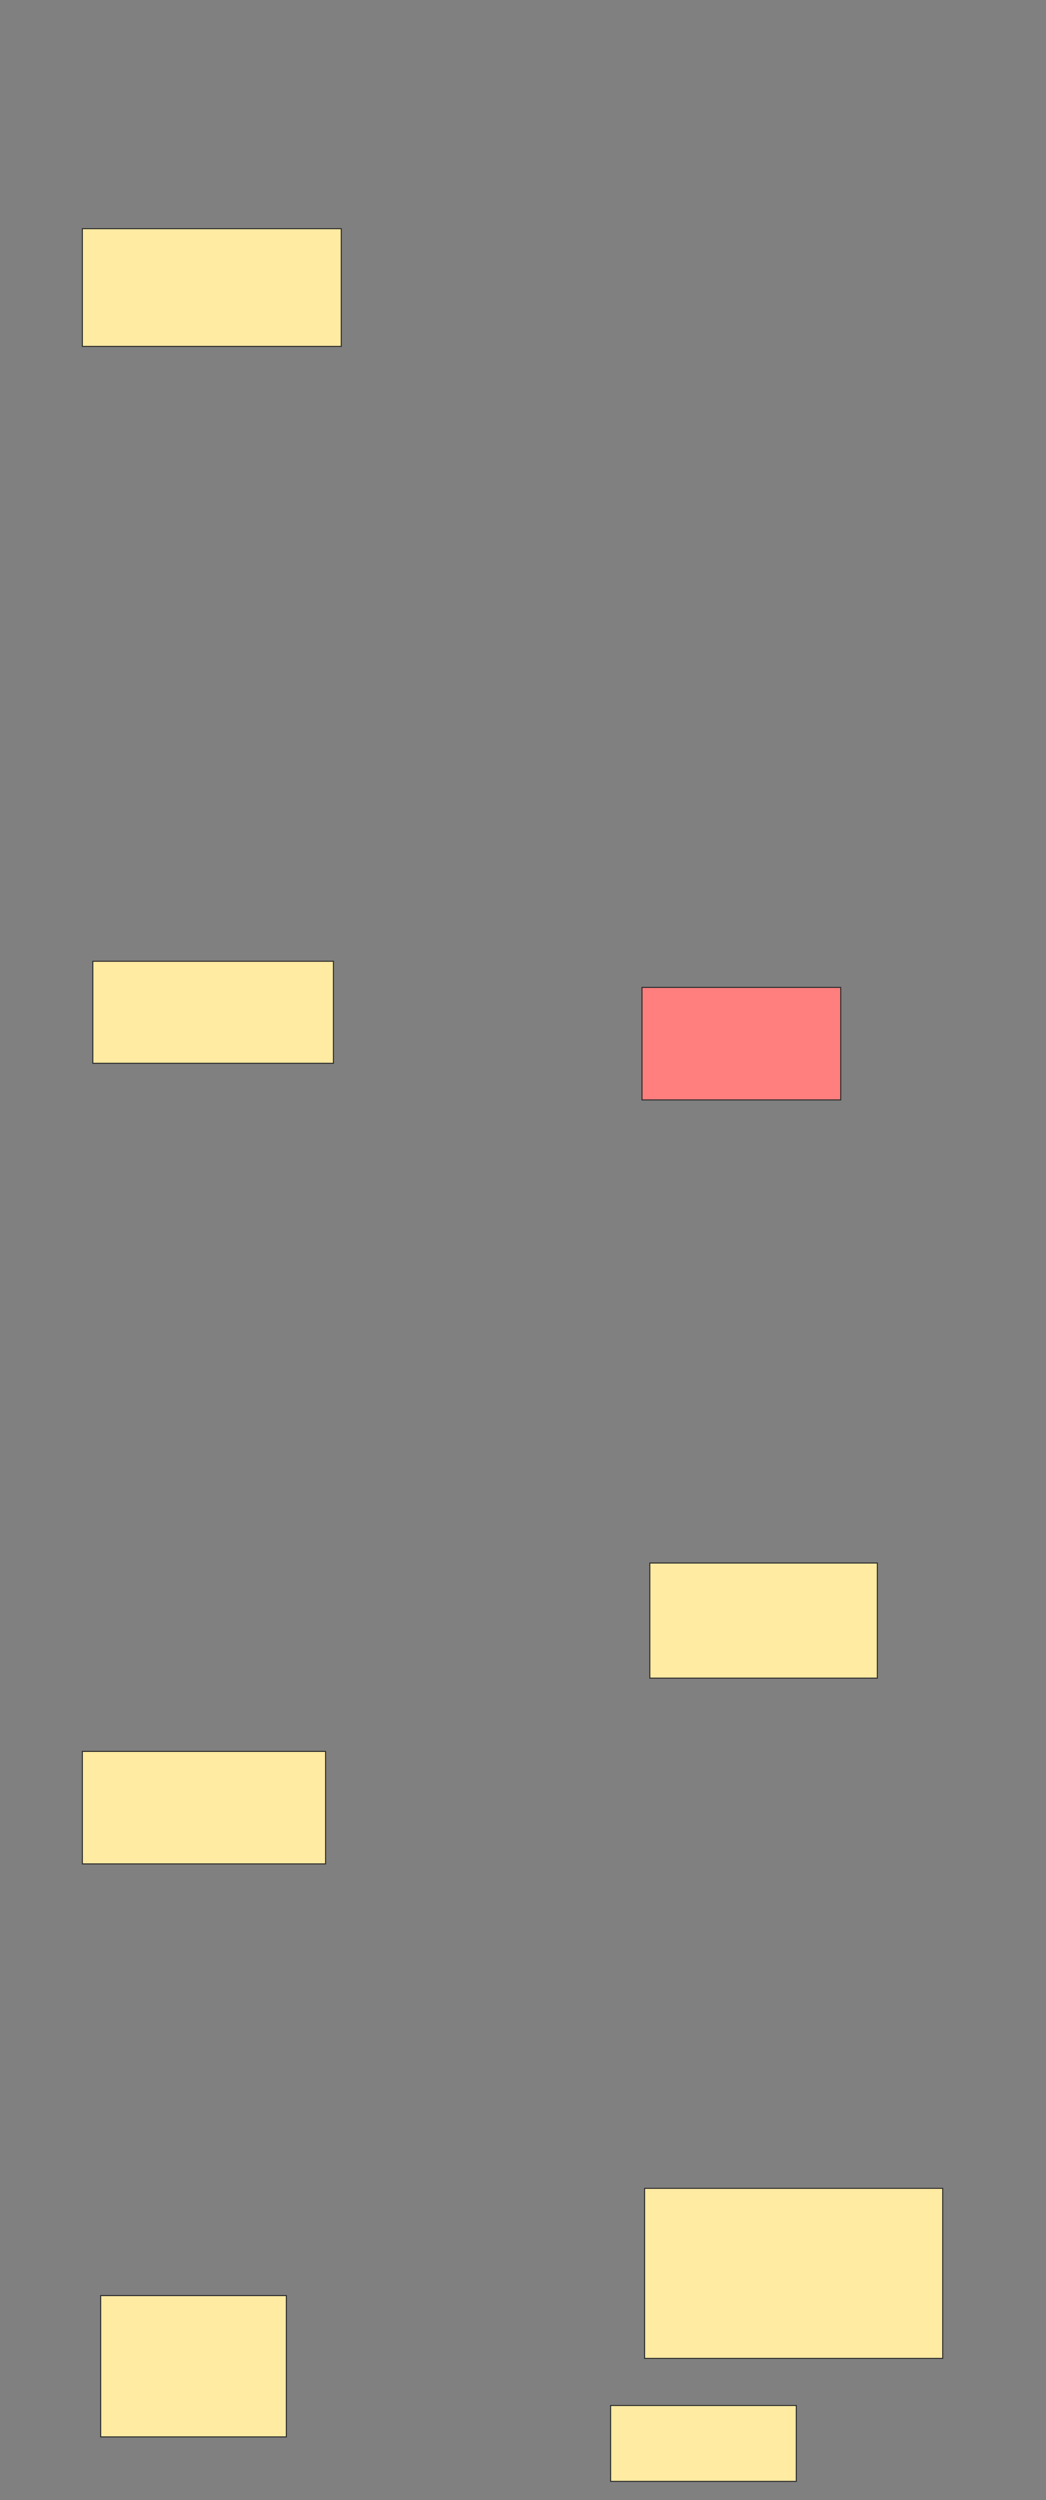 <svg xmlns="http://www.w3.org/2000/svg" width="1000" height="2389">
 <rect width="100%" height="100%" fill="#808080" stroke="none"/>
 <!-- Created with Image Occlusion Enhanced -->
 <g>
  <title>Labels</title>
 </g>
 <g>
  <title>Masks</title>
  <rect id="1f5e5f24ccf045f3937e5881198a0310-ao-1" height="112.5" width="247.5" y="218.5" x="78.75" stroke="#2D2D2D" fill="#FFEBA2"/>
  <rect id="1f5e5f24ccf045f3937e5881198a0310-ao-2" height="97.5" width="230" y="918.5" x="88.75" stroke-linecap="null" stroke-linejoin="null" stroke-dasharray="null" stroke="#2D2D2D" fill="#FFEBA2"/>
  <rect id="1f5e5f24ccf045f3937e5881198a0310-ao-3" height="107.5" width="190" y="943.5" x="613.75" stroke-linecap="null" stroke-linejoin="null" stroke-dasharray="null" stroke="#2D2D2D" fill="#FF7E7E" class="qshape"/>
  <rect stroke="#2D2D2D" id="1f5e5f24ccf045f3937e5881198a0310-ao-4" height="107.5" width="232.5" y="1673.5" x="78.75" stroke-linecap="null" stroke-linejoin="null" stroke-dasharray="null" fill="#FFEBA2"/>
  <rect id="1f5e5f24ccf045f3937e5881198a0310-ao-5" height="110" width="217.5" y="1493.5" x="621.25" stroke-linecap="null" stroke-linejoin="null" stroke-dasharray="null" stroke="#2D2D2D" fill="#FFEBA2"/>
  <rect stroke="#2D2D2D" id="1f5e5f24ccf045f3937e5881198a0310-ao-6" height="162.5" width="285" y="2091" x="616.25" stroke-linecap="null" stroke-linejoin="null" stroke-dasharray="null" fill="#FFEBA2"/>
  <rect id="1f5e5f24ccf045f3937e5881198a0310-ao-7" height="72.5" width="177.5" y="2298.5" x="583.75" stroke-linecap="null" stroke-linejoin="null" stroke-dasharray="null" stroke="#2D2D2D" fill="#FFEBA2"/>
  <rect id="1f5e5f24ccf045f3937e5881198a0310-ao-8" height="135" width="177.5" y="2193.5" x="96.25" stroke-linecap="null" stroke-linejoin="null" stroke-dasharray="null" stroke="#2D2D2D" fill="#FFEBA2"/>
 </g>
</svg>